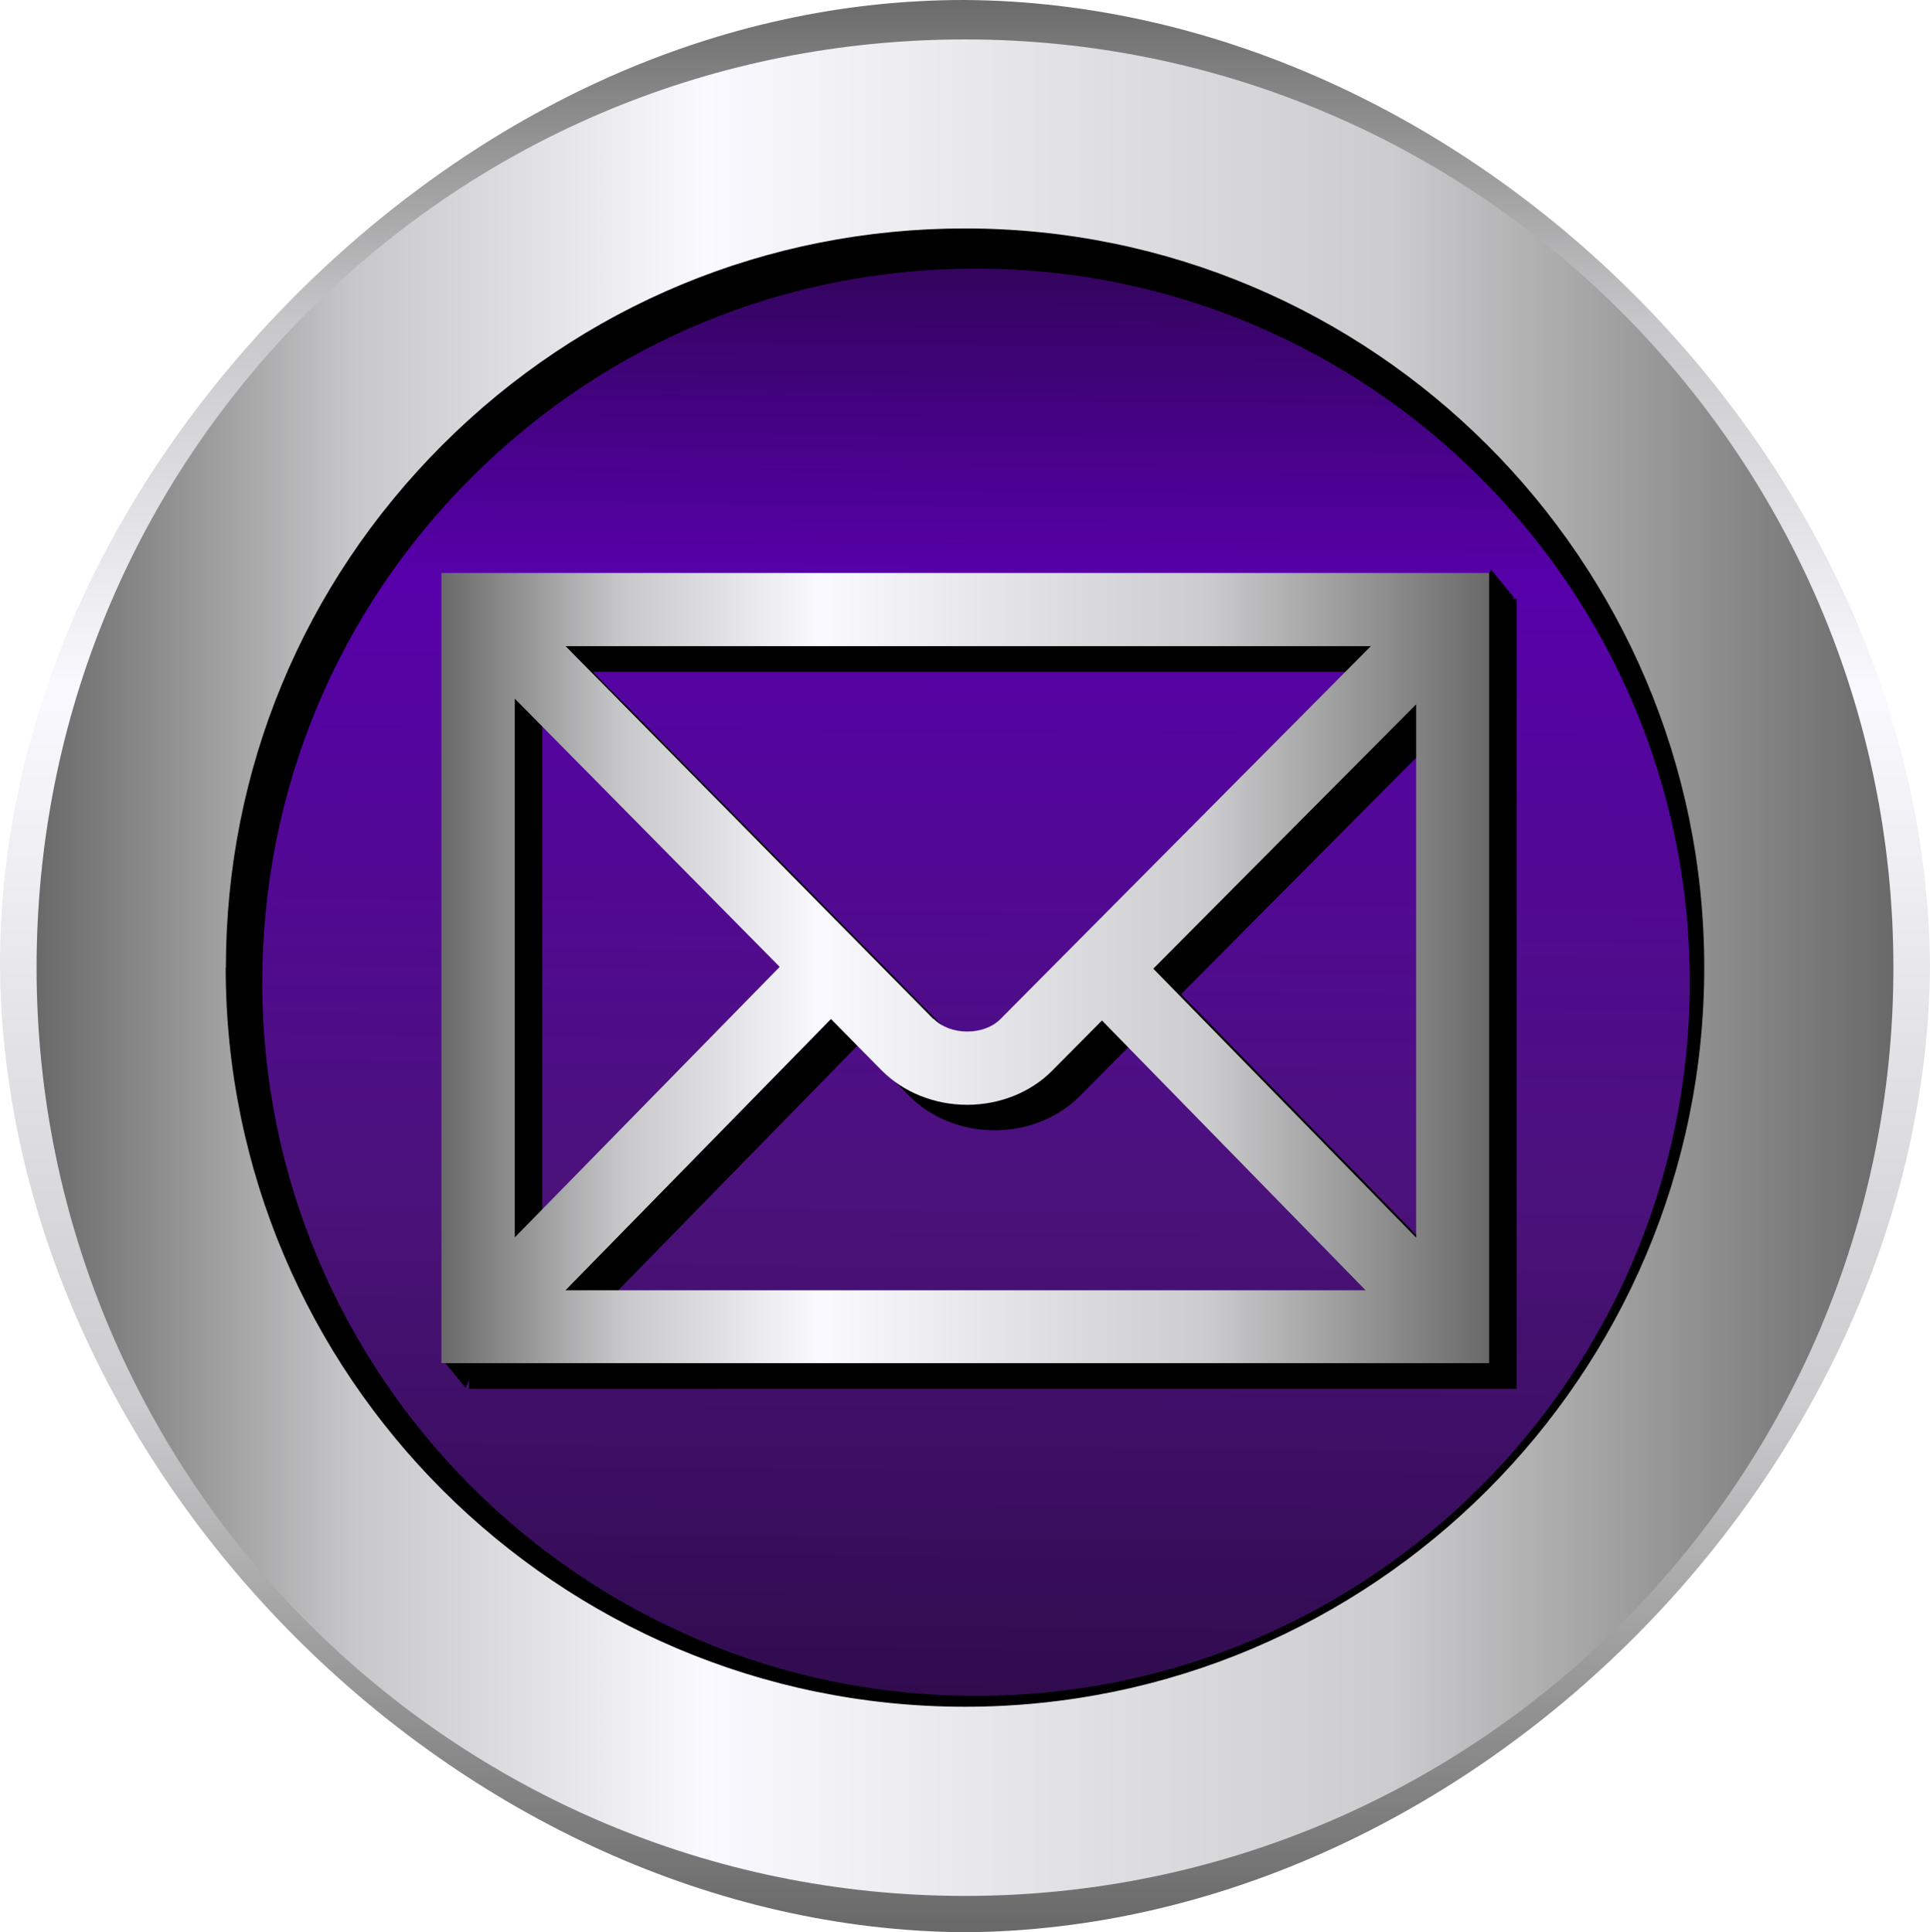 <svg version="1.1" viewBox="0 0 74.9 75" xmlns="http://www.w3.org/2000/svg" xmlns:xlink="http://www.w3.org/1999/xlink">
 <defs>
  <linearGradient id="linearGradientSlvr" x1="-1869" x2="-1869" y1="794.4" y2="828" gradientTransform="matrix(1.301,0,0,1.301,1365,-35.3)" gradientUnits="userSpaceOnUse">
   <stop style="stop-color:#696969" offset="0"/>
   <stop style="stop-color:#c7c7c9" offset=".17"/>
   <stop style="stop-color:#f9f9ff" offset=".36"/>
   <stop style="stop-color:#ccccce" offset=".73"/>
   <stop style="stop-color:#696969" offset="1"/>
  </linearGradient>
  <linearGradient id="linearGradient19471-6-1" x1=".996" x2=".019" y1="-.353" y2=".334" gradientTransform="matrix(32.93 -47.02 47.02 32.93 21.02 60.95)" gradientUnits="userSpaceOnUse" xlink:href="#linearGradientSlvr">
   <stop style="stop-color:#1c072d" offset="0"/>
   <stop style="stop-color:#5700aa" offset=".29"/>
   <stop style="stop-color:#4b127b" offset=".64"/>
   <stop style="stop-color:#290a43" offset="1"/>
  </linearGradient>
  <linearGradient id="linearGradient37077" x1="51.03" x2="51.03" y1="782.4" y2="708.2" gradientTransform="matrix(1.012 0 0 -1.012 -14.17 791.5)" gradientUnits="userSpaceOnUse" xlink:href="#linearGradientSlvr"/>
  <linearGradient id="linearGradient37079" x1="15.41" x2="86.64" y1="745.3" y2="745.3" gradientTransform="matrix(1.012 0 0 -1.012 -14.17 791.5)" gradientUnits="userSpaceOnUse" xlink:href="#linearGradientSlvr"/>
  <linearGradient id="linearGradient37081" x1="30.75" x2="70.94" y1="746.6" y2="746.6" gradientTransform="matrix(1.012 0 0 -1.012 -13.98 792.9)" gradientUnits="userSpaceOnUse" xlink:href="#linearGradientSlvr"/>
  <filter id="filter40890" x="-.024" y="-.024" width="1.048" height="1.048" style="color-interpolation-filters:sRGB">
   <feGaussianBlur stdDeviation="0.354"/>
  </filter>
  <filter id="filter40898" x="-.021" y="-.028" width="1.042" height="1.056" style="color-interpolation-filters:sRGB">
   <feGaussianBlur stdDeviation="0.181"/>
  </filter>
 </defs>
 <path d="m8.827 37.44c0 15.85 12.85 28.7 28.7 28.7 15.85 0 28.7-12.85 28.7-28.7 0-15.85-12.85-28.7-28.7-28.7-15.85 0-28.7 12.85-28.7 28.7" style="fill:url(#linearGradient19471-6-1);stroke-width:1.012"/>
 <path transform="matrix(1.966 0 0 1.966 -964.8 -120.2)" d="m497.5 68.02c-3.342 3.342-5.182 7.785-5.182 12.51 0 9.756 7.938 17.69 17.69 17.69 9.757 0 17.69-7.937 17.69-17.69 0-9.757-7.938-17.69-17.69-17.69-4.726 0-9.169 1.841-12.51 5.182m-1.578 12.51c0-3.764 1.465-7.302 4.127-9.963s6.199-4.127 9.962-4.127c7.77 0 14.09 6.32 14.09 14.09 0 7.768-6.321 14.09-14.09 14.09s-14.09-6.321-14.09-14.09" style="fill:#000000;filter:url(#filter40890);stroke-width:.497"/>
 <path d="m11.46 11.47c-7.21 7.254-11.47 16.42-11.46 26.03 0.158 19.55 17.89 37.37 37.45 37.5 19.55-0.131 37.29-17.95 37.45-37.5-0.157-19.55-17.89-37.37-37.45-37.5h-0.042c-9.591 0-18.72 4.254-25.95 11.47m-3.838 26.03c-0.007-7.771 3.28-15.14 8.983-20.87 5.713-5.716 13.07-9.007 20.84-8.999 15.89 0.072 29.75 13.97 29.82 29.87-0.08 15.9-13.93 29.8-29.82 29.87-15.89-0.071-29.74-13.97-29.82-29.87m29.82-37.5" style="fill:url(#linearGradient37077);stroke-width:1.012"/>
 <path d="m11.97 12.08c-6.806 6.806-10.55 15.85-10.55 25.48 0 19.87 16.17 36.03 36.03 36.03 19.87 0 36.03-16.17 36.03-36.03s-16.17-36.03-36.03-36.03c-9.623 0-18.67 3.748-25.47 10.55m-3.214 25.48c0-7.664 2.984-14.87 8.403-20.29 5.42-5.419 12.62-8.403 20.28-8.403 15.82 0 28.69 12.87 28.69 28.69 0 15.82-12.87 28.69-28.69 28.69-15.82 0-28.69-12.87-28.69-28.69" style="fill:url(#linearGradient37079);stroke-width:1.012"/>
 <path transform="matrix(1.966 0 0 1.966 -964.8 -120.2)" d="m500 88.56h20.68v-15.6h-20.68zm9.711-6.798c2e-3 0.002-5.039-5.106-7.264-7.36h15.9l-7.318 7.365c-0.154 0.155-0.392 0.244-0.653 0.244-0.263 0-0.503-0.091-0.66-0.249m-8.269-6.325 5.227 5.297-5.227 5.343zm12.61 5.33c1.629-1.64 3.866-3.891 5.186-5.219v10.53zm-6.368 0.995 1.002 1.015c0.428 0.431 1.042 0.678 1.685 0.678 0.643 0 1.254-0.245 1.677-0.671 0 0 0.384-0.387 0.987-0.994l5.203 5.328h-15.79z" style="fill:#000000;filter:url(#filter40898);stroke-width:.515"/>
 <path d="m18.07 53.87-0.9-1.1 1.826-1.214z" style="fill:#000000;stroke-width:1.966"/>
 <path d="m58.76 23.2-0.9-1.1-0.959 1.938z" style="fill:#000000;stroke-width:1.966"/>
 <path d="m17.13 52.91h40.66v-30.67h-40.66zm19.09-13.36c0.003 0.003-9.906-10.04-14.27-14.47h31.25l-14.38 14.48c-0.303 0.304-0.771 0.479-1.284 0.479-0.516 0-0.988-0.178-1.298-0.49m-16.26-12.43 10.28 10.41-10.28 10.5zm24.78 10.48c3.203-3.223 7.599-7.648 10.2-10.26v20.7zm-12.51 1.955 1.97 1.996c0.841 0.847 2.048 1.333 3.313 1.333 1.263 0 2.465-0.481 3.296-1.318 0 0 0.756-0.761 1.939-1.954l10.23 10.47h-31.05z" style="fill:url(#linearGradient37081);stroke-width:1.012"/>
</svg>
